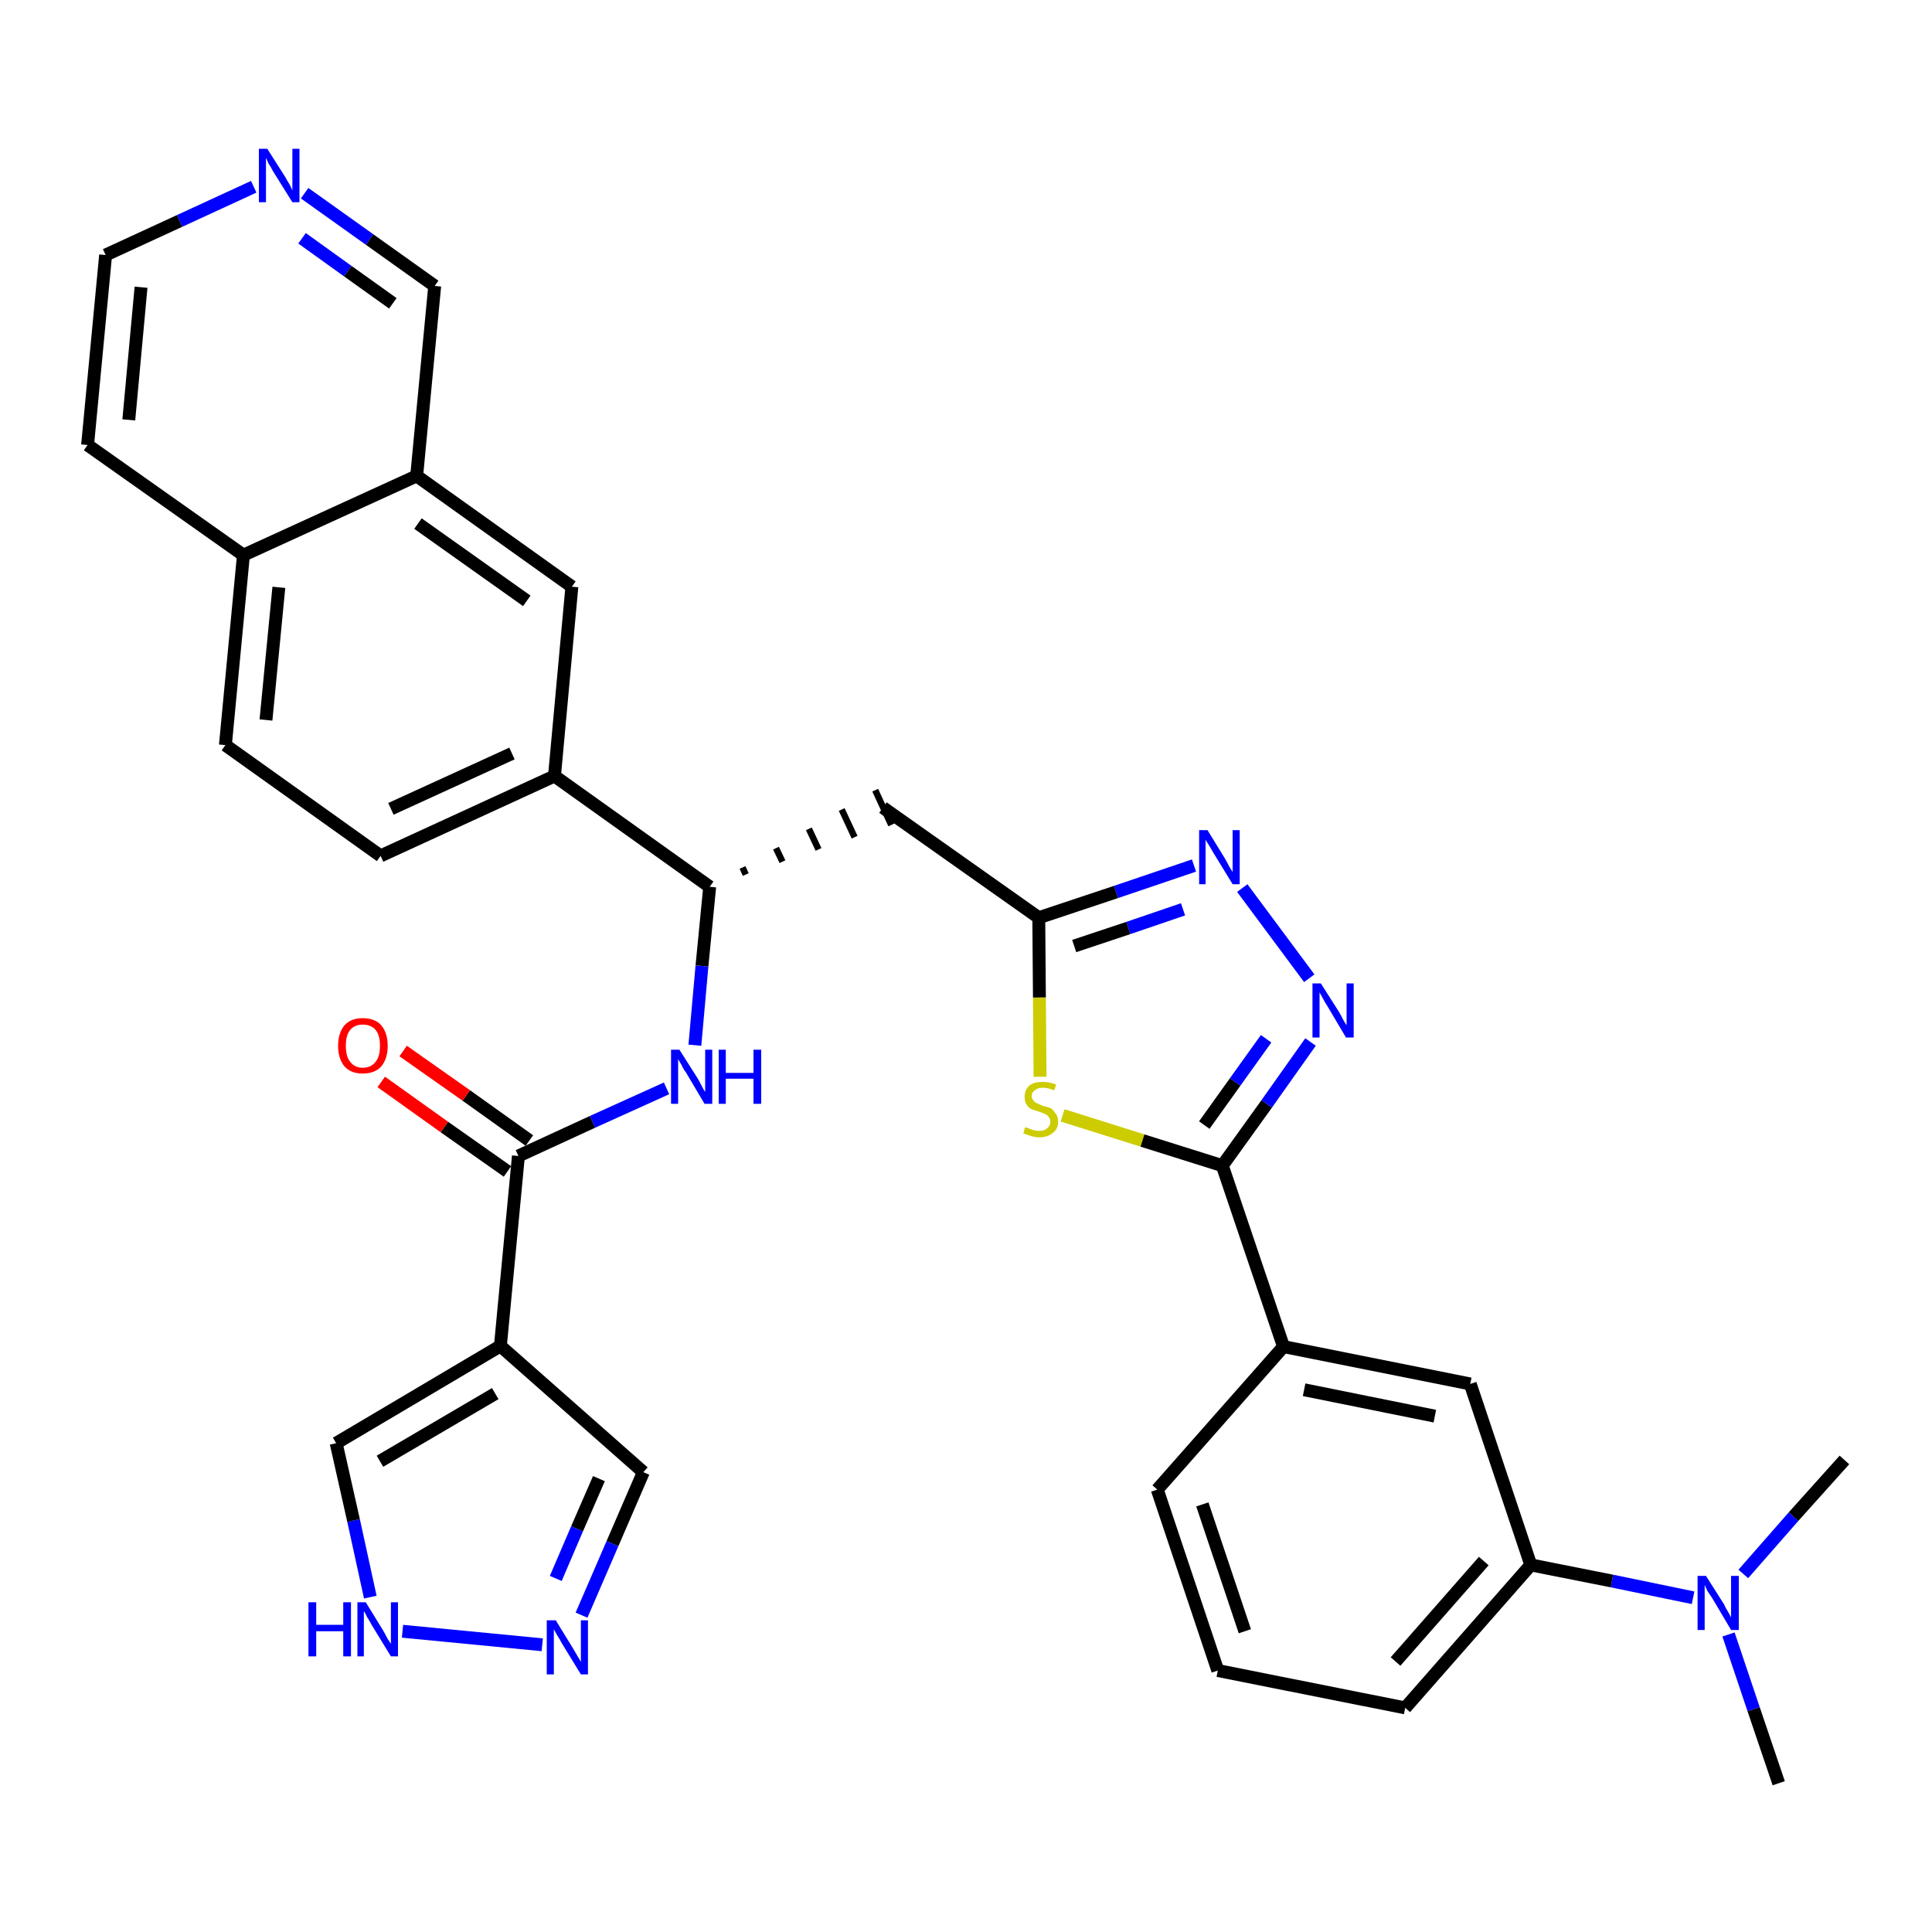 <?xml version='1.0' encoding='iso-8859-1'?>
<svg version='1.1' baseProfile='full'
              xmlns='http://www.w3.org/2000/svg'
                      xmlns:rdkit='http://www.rdkit.org/xml'
                      xmlns:xlink='http://www.w3.org/1999/xlink'
                  xml:space='preserve'
width='300px' height='300px' viewBox='0 0 300 300'>
<!-- END OF HEADER -->
<path class='bond-0 atom-0 atom-1' d='M 276.2,276.9 L 272.3,265.4' style='fill:none;fill-rule:evenodd;stroke:#000000;stroke-width:2.0px;stroke-linecap:butt;stroke-linejoin:miter;stroke-opacity:1' />
<path class='bond-0 atom-0 atom-1' d='M 272.3,265.4 L 268.4,253.8' style='fill:none;fill-rule:evenodd;stroke:#0000FF;stroke-width:2.0px;stroke-linecap:butt;stroke-linejoin:miter;stroke-opacity:1' />
<path class='bond-1 atom-1 atom-2' d='M 270.7,244.4 L 278.5,235.5' style='fill:none;fill-rule:evenodd;stroke:#0000FF;stroke-width:2.0px;stroke-linecap:butt;stroke-linejoin:miter;stroke-opacity:1' />
<path class='bond-1 atom-1 atom-2' d='M 278.5,235.5 L 286.4,226.7' style='fill:none;fill-rule:evenodd;stroke:#000000;stroke-width:2.0px;stroke-linecap:butt;stroke-linejoin:miter;stroke-opacity:1' />
<path class='bond-2 atom-1 atom-3' d='M 262.9,248.1 L 250.3,245.5' style='fill:none;fill-rule:evenodd;stroke:#0000FF;stroke-width:2.0px;stroke-linecap:butt;stroke-linejoin:miter;stroke-opacity:1' />
<path class='bond-2 atom-1 atom-3' d='M 250.3,245.5 L 237.7,243.0' style='fill:none;fill-rule:evenodd;stroke:#000000;stroke-width:2.0px;stroke-linecap:butt;stroke-linejoin:miter;stroke-opacity:1' />
<path class='bond-3 atom-3 atom-4' d='M 237.7,243.0 L 218.2,265.2' style='fill:none;fill-rule:evenodd;stroke:#000000;stroke-width:2.0px;stroke-linecap:butt;stroke-linejoin:miter;stroke-opacity:1' />
<path class='bond-3 atom-3 atom-4' d='M 230.4,242.4 L 216.7,258.0' style='fill:none;fill-rule:evenodd;stroke:#000000;stroke-width:2.0px;stroke-linecap:butt;stroke-linejoin:miter;stroke-opacity:1' />
<path class='bond-33 atom-33 atom-3' d='M 228.3,214.9 L 237.7,243.0' style='fill:none;fill-rule:evenodd;stroke:#000000;stroke-width:2.0px;stroke-linecap:butt;stroke-linejoin:miter;stroke-opacity:1' />
<path class='bond-4 atom-4 atom-5' d='M 218.2,265.2 L 189.1,259.4' style='fill:none;fill-rule:evenodd;stroke:#000000;stroke-width:2.0px;stroke-linecap:butt;stroke-linejoin:miter;stroke-opacity:1' />
<path class='bond-5 atom-5 atom-6' d='M 189.1,259.4 L 179.7,231.3' style='fill:none;fill-rule:evenodd;stroke:#000000;stroke-width:2.0px;stroke-linecap:butt;stroke-linejoin:miter;stroke-opacity:1' />
<path class='bond-5 atom-5 atom-6' d='M 193.3,253.3 L 186.7,233.6' style='fill:none;fill-rule:evenodd;stroke:#000000;stroke-width:2.0px;stroke-linecap:butt;stroke-linejoin:miter;stroke-opacity:1' />
<path class='bond-6 atom-6 atom-7' d='M 179.7,231.3 L 199.3,209.1' style='fill:none;fill-rule:evenodd;stroke:#000000;stroke-width:2.0px;stroke-linecap:butt;stroke-linejoin:miter;stroke-opacity:1' />
<path class='bond-7 atom-7 atom-8' d='M 199.3,209.1 L 189.8,181.0' style='fill:none;fill-rule:evenodd;stroke:#000000;stroke-width:2.0px;stroke-linecap:butt;stroke-linejoin:miter;stroke-opacity:1' />
<path class='bond-32 atom-7 atom-33' d='M 199.3,209.1 L 228.3,214.9' style='fill:none;fill-rule:evenodd;stroke:#000000;stroke-width:2.0px;stroke-linecap:butt;stroke-linejoin:miter;stroke-opacity:1' />
<path class='bond-32 atom-7 atom-33' d='M 202.5,215.8 L 222.8,219.9' style='fill:none;fill-rule:evenodd;stroke:#000000;stroke-width:2.0px;stroke-linecap:butt;stroke-linejoin:miter;stroke-opacity:1' />
<path class='bond-8 atom-8 atom-9' d='M 189.8,181.0 L 196.7,171.4' style='fill:none;fill-rule:evenodd;stroke:#000000;stroke-width:2.0px;stroke-linecap:butt;stroke-linejoin:miter;stroke-opacity:1' />
<path class='bond-8 atom-8 atom-9' d='M 196.7,171.4 L 203.5,161.8' style='fill:none;fill-rule:evenodd;stroke:#0000FF;stroke-width:2.0px;stroke-linecap:butt;stroke-linejoin:miter;stroke-opacity:1' />
<path class='bond-8 atom-8 atom-9' d='M 187.0,174.7 L 191.8,168.0' style='fill:none;fill-rule:evenodd;stroke:#000000;stroke-width:2.0px;stroke-linecap:butt;stroke-linejoin:miter;stroke-opacity:1' />
<path class='bond-8 atom-8 atom-9' d='M 191.8,168.0 L 196.6,161.3' style='fill:none;fill-rule:evenodd;stroke:#0000FF;stroke-width:2.0px;stroke-linecap:butt;stroke-linejoin:miter;stroke-opacity:1' />
<path class='bond-34 atom-32 atom-8' d='M 165.0,173.2 L 177.4,177.1' style='fill:none;fill-rule:evenodd;stroke:#CCCC00;stroke-width:2.0px;stroke-linecap:butt;stroke-linejoin:miter;stroke-opacity:1' />
<path class='bond-34 atom-32 atom-8' d='M 177.4,177.1 L 189.8,181.0' style='fill:none;fill-rule:evenodd;stroke:#000000;stroke-width:2.0px;stroke-linecap:butt;stroke-linejoin:miter;stroke-opacity:1' />
<path class='bond-9 atom-9 atom-10' d='M 203.3,151.9 L 192.9,137.9' style='fill:none;fill-rule:evenodd;stroke:#0000FF;stroke-width:2.0px;stroke-linecap:butt;stroke-linejoin:miter;stroke-opacity:1' />
<path class='bond-10 atom-10 atom-11' d='M 185.4,134.4 L 173.3,138.5' style='fill:none;fill-rule:evenodd;stroke:#0000FF;stroke-width:2.0px;stroke-linecap:butt;stroke-linejoin:miter;stroke-opacity:1' />
<path class='bond-10 atom-10 atom-11' d='M 173.3,138.5 L 161.3,142.5' style='fill:none;fill-rule:evenodd;stroke:#000000;stroke-width:2.0px;stroke-linecap:butt;stroke-linejoin:miter;stroke-opacity:1' />
<path class='bond-10 atom-10 atom-11' d='M 183.7,141.2 L 175.2,144.1' style='fill:none;fill-rule:evenodd;stroke:#0000FF;stroke-width:2.0px;stroke-linecap:butt;stroke-linejoin:miter;stroke-opacity:1' />
<path class='bond-10 atom-10 atom-11' d='M 175.2,144.1 L 166.8,146.9' style='fill:none;fill-rule:evenodd;stroke:#000000;stroke-width:2.0px;stroke-linecap:butt;stroke-linejoin:miter;stroke-opacity:1' />
<path class='bond-11 atom-11 atom-12' d='M 161.3,142.5 L 137.1,125.4' style='fill:none;fill-rule:evenodd;stroke:#000000;stroke-width:2.0px;stroke-linecap:butt;stroke-linejoin:miter;stroke-opacity:1' />
<path class='bond-31 atom-11 atom-32' d='M 161.3,142.5 L 161.4,154.9' style='fill:none;fill-rule:evenodd;stroke:#000000;stroke-width:2.0px;stroke-linecap:butt;stroke-linejoin:miter;stroke-opacity:1' />
<path class='bond-31 atom-11 atom-32' d='M 161.4,154.9 L 161.5,167.2' style='fill:none;fill-rule:evenodd;stroke:#CCCC00;stroke-width:2.0px;stroke-linecap:butt;stroke-linejoin:miter;stroke-opacity:1' />
<path class='bond-12 atom-13 atom-12' d='M 115.8,135.8 L 115.3,134.7' style='fill:none;fill-rule:evenodd;stroke:#000000;stroke-width:1.0px;stroke-linecap:butt;stroke-linejoin:miter;stroke-opacity:1' />
<path class='bond-12 atom-13 atom-12' d='M 121.5,133.8 L 120.5,131.7' style='fill:none;fill-rule:evenodd;stroke:#000000;stroke-width:1.0px;stroke-linecap:butt;stroke-linejoin:miter;stroke-opacity:1' />
<path class='bond-12 atom-13 atom-12' d='M 127.1,131.9 L 125.6,128.7' style='fill:none;fill-rule:evenodd;stroke:#000000;stroke-width:1.0px;stroke-linecap:butt;stroke-linejoin:miter;stroke-opacity:1' />
<path class='bond-12 atom-13 atom-12' d='M 132.7,130.0 L 130.7,125.7' style='fill:none;fill-rule:evenodd;stroke:#000000;stroke-width:1.0px;stroke-linecap:butt;stroke-linejoin:miter;stroke-opacity:1' />
<path class='bond-12 atom-13 atom-12' d='M 138.4,128.1 L 135.9,122.7' style='fill:none;fill-rule:evenodd;stroke:#000000;stroke-width:1.0px;stroke-linecap:butt;stroke-linejoin:miter;stroke-opacity:1' />
<path class='bond-13 atom-13 atom-14' d='M 110.2,137.7 L 109.0,150.0' style='fill:none;fill-rule:evenodd;stroke:#000000;stroke-width:2.0px;stroke-linecap:butt;stroke-linejoin:miter;stroke-opacity:1' />
<path class='bond-13 atom-13 atom-14' d='M 109.0,150.0 L 107.9,162.3' style='fill:none;fill-rule:evenodd;stroke:#0000FF;stroke-width:2.0px;stroke-linecap:butt;stroke-linejoin:miter;stroke-opacity:1' />
<path class='bond-21 atom-13 atom-22' d='M 110.2,137.7 L 86.1,120.5' style='fill:none;fill-rule:evenodd;stroke:#000000;stroke-width:2.0px;stroke-linecap:butt;stroke-linejoin:miter;stroke-opacity:1' />
<path class='bond-14 atom-14 atom-15' d='M 103.5,169.0 L 92.0,174.2' style='fill:none;fill-rule:evenodd;stroke:#0000FF;stroke-width:2.0px;stroke-linecap:butt;stroke-linejoin:miter;stroke-opacity:1' />
<path class='bond-14 atom-14 atom-15' d='M 92.0,174.2 L 80.5,179.5' style='fill:none;fill-rule:evenodd;stroke:#000000;stroke-width:2.0px;stroke-linecap:butt;stroke-linejoin:miter;stroke-opacity:1' />
<path class='bond-15 atom-15 atom-16' d='M 82.2,177.1 L 72.4,170.1' style='fill:none;fill-rule:evenodd;stroke:#000000;stroke-width:2.0px;stroke-linecap:butt;stroke-linejoin:miter;stroke-opacity:1' />
<path class='bond-15 atom-15 atom-16' d='M 72.4,170.1 L 62.6,163.2' style='fill:none;fill-rule:evenodd;stroke:#FF0000;stroke-width:2.0px;stroke-linecap:butt;stroke-linejoin:miter;stroke-opacity:1' />
<path class='bond-15 atom-15 atom-16' d='M 78.8,181.9 L 69.0,175.0' style='fill:none;fill-rule:evenodd;stroke:#000000;stroke-width:2.0px;stroke-linecap:butt;stroke-linejoin:miter;stroke-opacity:1' />
<path class='bond-15 atom-15 atom-16' d='M 69.0,175.0 L 59.2,168.0' style='fill:none;fill-rule:evenodd;stroke:#FF0000;stroke-width:2.0px;stroke-linecap:butt;stroke-linejoin:miter;stroke-opacity:1' />
<path class='bond-16 atom-15 atom-17' d='M 80.5,179.5 L 77.7,209.0' style='fill:none;fill-rule:evenodd;stroke:#000000;stroke-width:2.0px;stroke-linecap:butt;stroke-linejoin:miter;stroke-opacity:1' />
<path class='bond-17 atom-17 atom-18' d='M 77.7,209.0 L 99.9,228.6' style='fill:none;fill-rule:evenodd;stroke:#000000;stroke-width:2.0px;stroke-linecap:butt;stroke-linejoin:miter;stroke-opacity:1' />
<path class='bond-35 atom-21 atom-17' d='M 52.2,224.1 L 77.7,209.0' style='fill:none;fill-rule:evenodd;stroke:#000000;stroke-width:2.0px;stroke-linecap:butt;stroke-linejoin:miter;stroke-opacity:1' />
<path class='bond-35 atom-21 atom-17' d='M 59.0,226.9 L 76.9,216.4' style='fill:none;fill-rule:evenodd;stroke:#000000;stroke-width:2.0px;stroke-linecap:butt;stroke-linejoin:miter;stroke-opacity:1' />
<path class='bond-18 atom-18 atom-19' d='M 99.9,228.6 L 95.1,239.7' style='fill:none;fill-rule:evenodd;stroke:#000000;stroke-width:2.0px;stroke-linecap:butt;stroke-linejoin:miter;stroke-opacity:1' />
<path class='bond-18 atom-18 atom-19' d='M 95.1,239.7 L 90.3,250.8' style='fill:none;fill-rule:evenodd;stroke:#0000FF;stroke-width:2.0px;stroke-linecap:butt;stroke-linejoin:miter;stroke-opacity:1' />
<path class='bond-18 atom-18 atom-19' d='M 93.0,229.6 L 89.6,237.4' style='fill:none;fill-rule:evenodd;stroke:#000000;stroke-width:2.0px;stroke-linecap:butt;stroke-linejoin:miter;stroke-opacity:1' />
<path class='bond-18 atom-18 atom-19' d='M 89.6,237.4 L 86.3,245.1' style='fill:none;fill-rule:evenodd;stroke:#0000FF;stroke-width:2.0px;stroke-linecap:butt;stroke-linejoin:miter;stroke-opacity:1' />
<path class='bond-19 atom-19 atom-20' d='M 84.2,255.4 L 62.5,253.3' style='fill:none;fill-rule:evenodd;stroke:#0000FF;stroke-width:2.0px;stroke-linecap:butt;stroke-linejoin:miter;stroke-opacity:1' />
<path class='bond-20 atom-20 atom-21' d='M 57.5,248.0 L 54.9,236.1' style='fill:none;fill-rule:evenodd;stroke:#0000FF;stroke-width:2.0px;stroke-linecap:butt;stroke-linejoin:miter;stroke-opacity:1' />
<path class='bond-20 atom-20 atom-21' d='M 54.9,236.1 L 52.2,224.1' style='fill:none;fill-rule:evenodd;stroke:#000000;stroke-width:2.0px;stroke-linecap:butt;stroke-linejoin:miter;stroke-opacity:1' />
<path class='bond-22 atom-22 atom-23' d='M 86.1,120.5 L 59.1,132.9' style='fill:none;fill-rule:evenodd;stroke:#000000;stroke-width:2.0px;stroke-linecap:butt;stroke-linejoin:miter;stroke-opacity:1' />
<path class='bond-22 atom-22 atom-23' d='M 79.5,117.0 L 60.7,125.6' style='fill:none;fill-rule:evenodd;stroke:#000000;stroke-width:2.0px;stroke-linecap:butt;stroke-linejoin:miter;stroke-opacity:1' />
<path class='bond-36 atom-31 atom-22' d='M 88.8,91.1 L 86.1,120.5' style='fill:none;fill-rule:evenodd;stroke:#000000;stroke-width:2.0px;stroke-linecap:butt;stroke-linejoin:miter;stroke-opacity:1' />
<path class='bond-23 atom-23 atom-24' d='M 59.1,132.9 L 35.0,115.7' style='fill:none;fill-rule:evenodd;stroke:#000000;stroke-width:2.0px;stroke-linecap:butt;stroke-linejoin:miter;stroke-opacity:1' />
<path class='bond-24 atom-24 atom-25' d='M 35.0,115.7 L 37.8,86.2' style='fill:none;fill-rule:evenodd;stroke:#000000;stroke-width:2.0px;stroke-linecap:butt;stroke-linejoin:miter;stroke-opacity:1' />
<path class='bond-24 atom-24 atom-25' d='M 41.3,111.8 L 43.3,91.2' style='fill:none;fill-rule:evenodd;stroke:#000000;stroke-width:2.0px;stroke-linecap:butt;stroke-linejoin:miter;stroke-opacity:1' />
<path class='bond-25 atom-25 atom-26' d='M 37.8,86.2 L 13.6,69.1' style='fill:none;fill-rule:evenodd;stroke:#000000;stroke-width:2.0px;stroke-linecap:butt;stroke-linejoin:miter;stroke-opacity:1' />
<path class='bond-37 atom-30 atom-25' d='M 64.7,73.9 L 37.8,86.2' style='fill:none;fill-rule:evenodd;stroke:#000000;stroke-width:2.0px;stroke-linecap:butt;stroke-linejoin:miter;stroke-opacity:1' />
<path class='bond-26 atom-26 atom-27' d='M 13.6,69.1 L 16.4,39.6' style='fill:none;fill-rule:evenodd;stroke:#000000;stroke-width:2.0px;stroke-linecap:butt;stroke-linejoin:miter;stroke-opacity:1' />
<path class='bond-26 atom-26 atom-27' d='M 20.0,65.2 L 21.9,44.6' style='fill:none;fill-rule:evenodd;stroke:#000000;stroke-width:2.0px;stroke-linecap:butt;stroke-linejoin:miter;stroke-opacity:1' />
<path class='bond-27 atom-27 atom-28' d='M 16.4,39.6 L 27.9,34.3' style='fill:none;fill-rule:evenodd;stroke:#000000;stroke-width:2.0px;stroke-linecap:butt;stroke-linejoin:miter;stroke-opacity:1' />
<path class='bond-27 atom-27 atom-28' d='M 27.9,34.3 L 39.4,29.0' style='fill:none;fill-rule:evenodd;stroke:#0000FF;stroke-width:2.0px;stroke-linecap:butt;stroke-linejoin:miter;stroke-opacity:1' />
<path class='bond-28 atom-28 atom-29' d='M 47.3,30.0 L 57.4,37.2' style='fill:none;fill-rule:evenodd;stroke:#0000FF;stroke-width:2.0px;stroke-linecap:butt;stroke-linejoin:miter;stroke-opacity:1' />
<path class='bond-28 atom-28 atom-29' d='M 57.4,37.2 L 67.5,44.4' style='fill:none;fill-rule:evenodd;stroke:#000000;stroke-width:2.0px;stroke-linecap:butt;stroke-linejoin:miter;stroke-opacity:1' />
<path class='bond-28 atom-28 atom-29' d='M 46.9,37.0 L 54.0,42.1' style='fill:none;fill-rule:evenodd;stroke:#0000FF;stroke-width:2.0px;stroke-linecap:butt;stroke-linejoin:miter;stroke-opacity:1' />
<path class='bond-28 atom-28 atom-29' d='M 54.0,42.1 L 61.0,47.1' style='fill:none;fill-rule:evenodd;stroke:#000000;stroke-width:2.0px;stroke-linecap:butt;stroke-linejoin:miter;stroke-opacity:1' />
<path class='bond-29 atom-29 atom-30' d='M 67.5,44.4 L 64.7,73.9' style='fill:none;fill-rule:evenodd;stroke:#000000;stroke-width:2.0px;stroke-linecap:butt;stroke-linejoin:miter;stroke-opacity:1' />
<path class='bond-30 atom-30 atom-31' d='M 64.7,73.9 L 88.8,91.1' style='fill:none;fill-rule:evenodd;stroke:#000000;stroke-width:2.0px;stroke-linecap:butt;stroke-linejoin:miter;stroke-opacity:1' />
<path class='bond-30 atom-30 atom-31' d='M 64.9,81.3 L 81.8,93.3' style='fill:none;fill-rule:evenodd;stroke:#000000;stroke-width:2.0px;stroke-linecap:butt;stroke-linejoin:miter;stroke-opacity:1' />
<path  class='atom-1' d='M 264.9 244.7
L 267.7 249.1
Q 267.9 249.6, 268.4 250.4
Q 268.8 251.1, 268.8 251.2
L 268.8 244.7
L 270.0 244.7
L 270.0 253.1
L 268.8 253.1
L 265.9 248.2
Q 265.5 247.6, 265.1 247.0
Q 264.8 246.3, 264.7 246.1
L 264.7 253.1
L 263.6 253.1
L 263.6 244.7
L 264.9 244.7
' fill='#0000FF'/>
<path  class='atom-9' d='M 205.1 152.7
L 207.9 157.1
Q 208.2 157.6, 208.6 158.4
Q 209.0 159.1, 209.1 159.2
L 209.1 152.7
L 210.2 152.7
L 210.2 161.1
L 209.0 161.1
L 206.1 156.2
Q 205.7 155.6, 205.4 155.0
Q 205.0 154.3, 204.9 154.1
L 204.9 161.1
L 203.8 161.1
L 203.8 152.7
L 205.1 152.7
' fill='#0000FF'/>
<path  class='atom-10' d='M 187.5 128.9
L 190.2 133.3
Q 190.5 133.8, 190.9 134.6
Q 191.4 135.4, 191.4 135.4
L 191.4 128.9
L 192.5 128.9
L 192.5 137.3
L 191.4 137.3
L 188.4 132.4
Q 188.1 131.9, 187.7 131.2
Q 187.3 130.6, 187.2 130.4
L 187.2 137.3
L 186.2 137.3
L 186.2 128.9
L 187.5 128.9
' fill='#0000FF'/>
<path  class='atom-14' d='M 105.5 163.0
L 108.3 167.4
Q 108.6 167.9, 109.0 168.7
Q 109.4 169.5, 109.5 169.5
L 109.5 163.0
L 110.6 163.0
L 110.6 171.4
L 109.4 171.4
L 106.5 166.5
Q 106.1 166.0, 105.8 165.3
Q 105.4 164.7, 105.3 164.4
L 105.3 171.4
L 104.2 171.4
L 104.2 163.0
L 105.5 163.0
' fill='#0000FF'/>
<path  class='atom-14' d='M 111.6 163.0
L 112.7 163.0
L 112.7 166.6
L 117.0 166.6
L 117.0 163.0
L 118.2 163.0
L 118.2 171.4
L 117.0 171.4
L 117.0 167.5
L 112.7 167.5
L 112.7 171.4
L 111.6 171.4
L 111.6 163.0
' fill='#0000FF'/>
<path  class='atom-16' d='M 52.5 162.4
Q 52.5 160.4, 53.5 159.2
Q 54.5 158.1, 56.3 158.1
Q 58.2 158.1, 59.2 159.2
Q 60.2 160.4, 60.2 162.4
Q 60.2 164.4, 59.2 165.6
Q 58.2 166.7, 56.3 166.7
Q 54.5 166.7, 53.5 165.6
Q 52.5 164.4, 52.5 162.4
M 56.3 165.8
Q 57.6 165.8, 58.3 164.9
Q 59.0 164.1, 59.0 162.4
Q 59.0 160.7, 58.3 159.9
Q 57.6 159.1, 56.3 159.1
Q 55.1 159.1, 54.4 159.9
Q 53.7 160.7, 53.7 162.4
Q 53.7 164.1, 54.4 164.9
Q 55.1 165.8, 56.3 165.8
' fill='#FF0000'/>
<path  class='atom-19' d='M 86.3 251.6
L 89.0 256.0
Q 89.3 256.5, 89.7 257.2
Q 90.2 258.0, 90.2 258.1
L 90.2 251.6
L 91.3 251.6
L 91.3 260.0
L 90.2 260.0
L 87.2 255.1
Q 86.9 254.5, 86.5 253.9
Q 86.1 253.2, 86.0 253.0
L 86.0 260.0
L 84.9 260.0
L 84.9 251.6
L 86.3 251.6
' fill='#0000FF'/>
<path  class='atom-20' d='M 47.9 248.8
L 49.1 248.8
L 49.1 252.3
L 53.3 252.3
L 53.3 248.8
L 54.5 248.8
L 54.5 257.2
L 53.3 257.2
L 53.3 253.3
L 49.1 253.3
L 49.1 257.2
L 47.9 257.2
L 47.9 248.8
' fill='#0000FF'/>
<path  class='atom-20' d='M 56.8 248.8
L 59.5 253.2
Q 59.8 253.7, 60.2 254.5
Q 60.7 255.2, 60.7 255.3
L 60.7 248.8
L 61.8 248.8
L 61.8 257.2
L 60.7 257.2
L 57.7 252.3
Q 57.4 251.7, 57.0 251.1
Q 56.7 250.4, 56.5 250.2
L 56.5 257.2
L 55.5 257.2
L 55.5 248.8
L 56.8 248.8
' fill='#0000FF'/>
<path  class='atom-28' d='M 41.5 23.1
L 44.3 27.5
Q 44.5 27.9, 45.0 28.7
Q 45.4 29.5, 45.4 29.6
L 45.4 23.1
L 46.5 23.1
L 46.5 31.4
L 45.4 31.4
L 42.4 26.6
Q 42.1 26.0, 41.7 25.4
Q 41.4 24.7, 41.3 24.5
L 41.3 31.4
L 40.2 31.4
L 40.2 23.1
L 41.5 23.1
' fill='#0000FF'/>
<path  class='atom-32' d='M 159.2 175.0
Q 159.3 175.1, 159.7 175.2
Q 160.1 175.4, 160.5 175.5
Q 160.9 175.6, 161.4 175.6
Q 162.2 175.6, 162.6 175.2
Q 163.1 174.8, 163.1 174.2
Q 163.1 173.7, 162.8 173.4
Q 162.6 173.1, 162.3 173.0
Q 161.9 172.8, 161.3 172.6
Q 160.6 172.4, 160.1 172.2
Q 159.7 172.0, 159.4 171.5
Q 159.1 171.1, 159.1 170.3
Q 159.1 169.3, 159.8 168.6
Q 160.5 168.0, 161.9 168.0
Q 162.9 168.0, 164.0 168.4
L 163.7 169.3
Q 162.7 168.9, 161.9 168.9
Q 161.1 168.9, 160.7 169.3
Q 160.2 169.6, 160.2 170.2
Q 160.2 170.6, 160.5 170.9
Q 160.7 171.2, 161.0 171.3
Q 161.4 171.5, 161.9 171.7
Q 162.7 171.9, 163.2 172.1
Q 163.6 172.4, 163.9 172.9
Q 164.3 173.3, 164.3 174.2
Q 164.3 175.3, 163.5 175.9
Q 162.7 176.6, 161.4 176.6
Q 160.7 176.6, 160.1 176.4
Q 159.5 176.2, 158.9 176.0
L 159.2 175.0
' fill='#CCCC00'/>
</svg>

